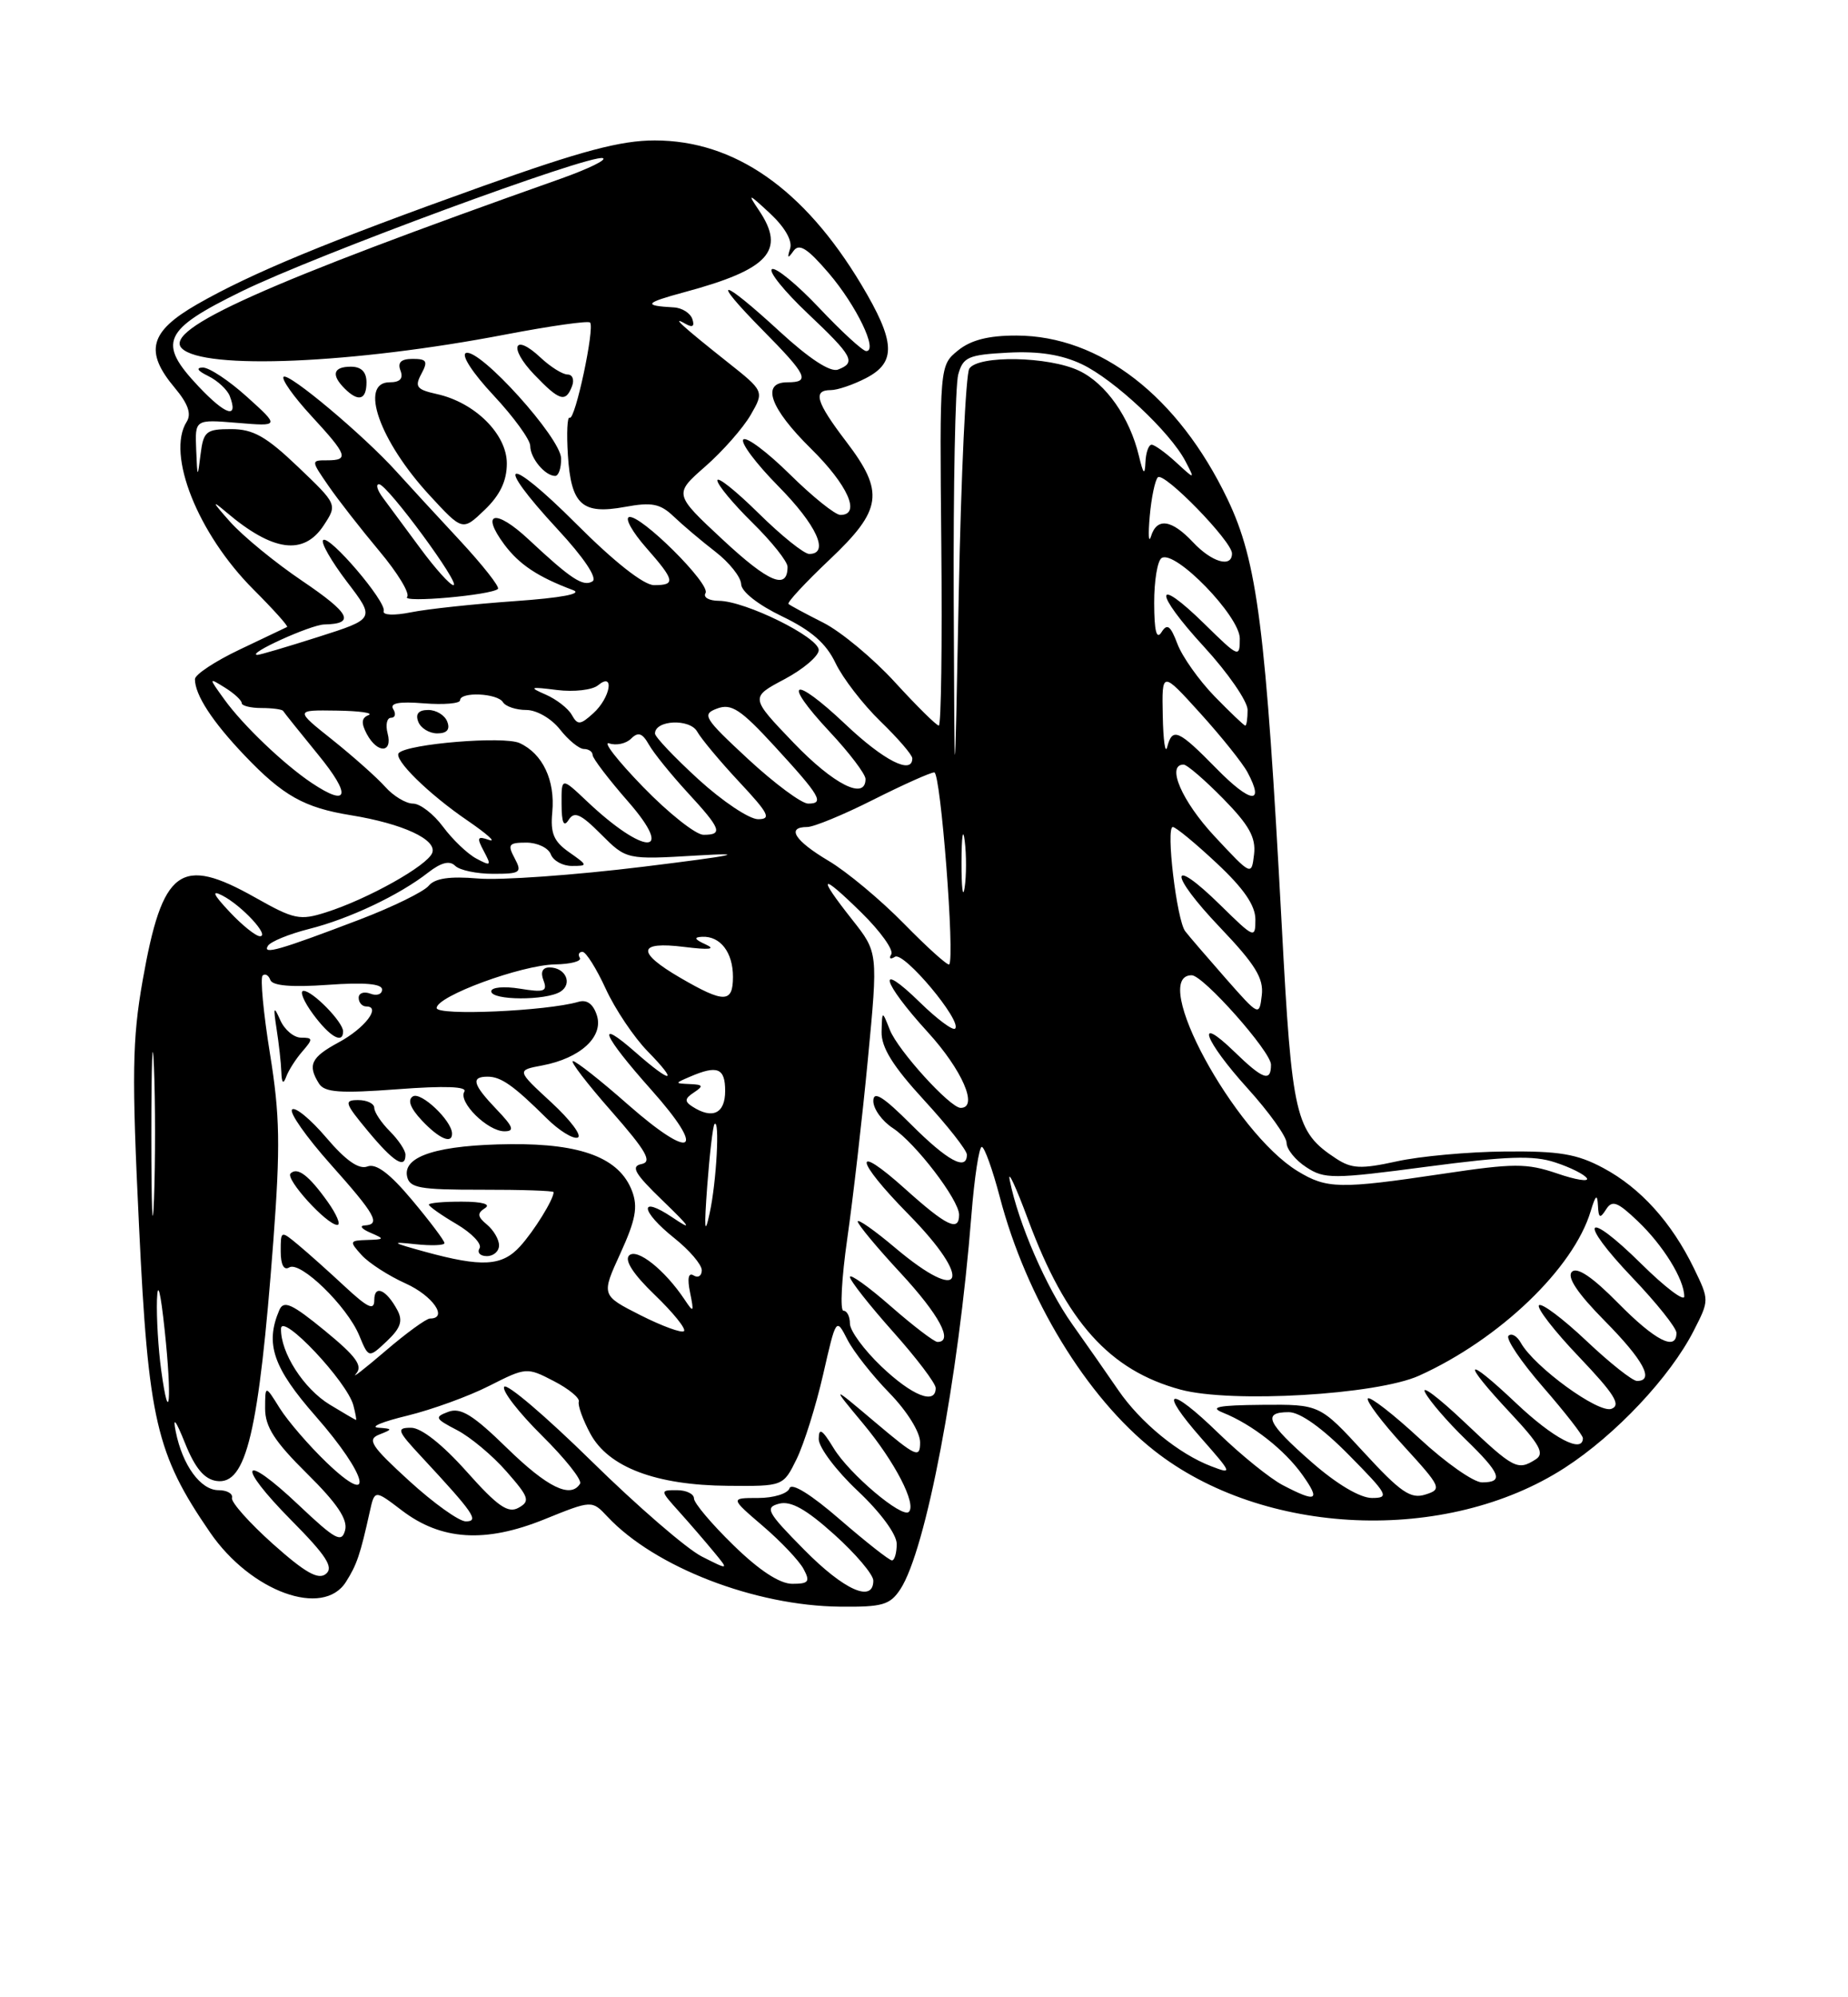 <?xml version="1.0" encoding="UTF-8" standalone="no"?>
<!DOCTYPE svg PUBLIC "-//W3C//DTD SVG 1.1//EN" "http://www.w3.org/Graphics/SVG/1.1/DTD/svg11.dtd" >
<svg xmlns="http://www.w3.org/2000/svg" xmlns:xlink="http://www.w3.org/1999/xlink" version="1.1" viewBox="0 0 237 256">
 <g >
 <path fill="currentColor"
d=" M 115.47 203.69 C 118.75 198.68 122.92 176.76 124.58 155.75 C 124.96 150.94 125.56 147.00 125.91 147.00 C 126.25 147.00 127.29 149.89 128.22 153.42 C 131.62 166.40 139.32 179.05 147.98 185.89 C 161.98 196.95 185.48 197.95 200.68 188.13 C 207.21 183.91 214.18 176.50 217.21 170.57 C 219.22 166.64 219.22 166.64 217.23 162.54 C 214.38 156.68 210.38 152.25 205.62 149.71 C 202.25 147.90 199.96 147.52 193.00 147.59 C 188.32 147.63 182.07 148.20 179.11 148.86 C 174.54 149.86 173.35 149.80 171.37 148.51 C 166.11 145.06 165.69 143.26 164.38 118.63 C 162.33 80.40 161.26 71.99 157.42 63.97 C 151.10 50.79 141.08 43.03 130.36 43.01 C 126.77 43.00 124.51 43.58 122.86 44.92 C 120.50 46.84 120.50 46.84 120.72 69.92 C 120.84 82.61 120.70 93.00 120.40 93.00 C 120.10 93.00 117.57 90.50 114.77 87.44 C 111.98 84.39 107.85 80.96 105.60 79.82 C 103.34 78.68 101.33 77.60 101.12 77.41 C 100.91 77.23 103.27 74.68 106.37 71.75 C 113.16 65.33 113.47 63.08 108.50 56.57 C 104.66 51.53 104.20 50.00 106.55 50.00 C 107.40 50.00 109.43 49.31 111.05 48.47 C 114.99 46.44 114.85 43.80 110.44 36.44 C 103.09 24.20 94.20 18.00 83.96 18.00 C 79.61 18.00 74.56 19.34 61.91 23.86 C 42.07 30.95 32.22 35.02 25.25 39.02 C 19.17 42.52 18.50 45.06 22.43 49.73 C 24.12 51.75 24.58 53.05 23.94 54.06 C 21.31 58.22 25.37 68.42 32.51 75.56 C 35.06 78.11 37.00 80.27 36.82 80.36 C 36.64 80.45 33.91 81.75 30.75 83.25 C 27.59 84.75 25.00 86.46 25.00 87.05 C 25.00 89.07 27.23 92.49 31.37 96.83 C 36.30 102.00 39.01 103.52 45.00 104.49 C 51.65 105.57 56.08 107.62 55.43 109.32 C 54.80 110.96 47.20 115.22 41.83 116.93 C 38.46 118.01 37.71 117.85 32.75 115.05 C 23.12 109.62 20.83 111.30 18.29 125.69 C 16.96 133.25 16.89 137.72 17.83 157.16 C 19.02 182.05 20.02 186.35 26.95 196.43 C 32.18 204.03 41.45 207.39 44.37 202.75 C 45.77 200.54 46.20 199.27 47.43 193.72 C 48.05 190.94 48.05 190.94 51.53 193.59 C 56.58 197.44 62.22 197.80 69.78 194.75 C 75.91 192.27 75.91 192.27 77.90 194.39 C 83.97 200.86 96.79 205.82 107.73 205.93 C 113.17 205.99 114.14 205.71 115.47 203.69 Z  M 103.14 198.64 C 98.37 193.82 98.05 193.22 99.92 192.73 C 101.42 192.34 103.38 193.43 107.00 196.69 C 109.75 199.16 112.00 201.82 112.00 202.59 C 112.00 205.49 108.26 203.83 103.14 198.64 Z  M 35.00 197.89 C 31.98 195.19 29.61 192.53 29.75 191.99 C 29.89 191.44 29.11 191.00 28.02 191.00 C 25.73 191.00 23.40 187.81 22.54 183.50 C 22.13 181.49 22.53 181.99 23.74 185.00 C 25.02 188.18 26.20 189.59 27.77 189.82 C 31.59 190.37 33.19 183.64 35.05 159.12 C 35.97 146.89 35.90 142.96 34.62 135.04 C 33.78 129.84 33.36 125.34 33.68 125.04 C 34.01 124.74 34.45 125.00 34.67 125.61 C 34.94 126.35 37.41 126.56 42.04 126.23 C 46.75 125.89 49.00 126.09 49.00 126.83 C 49.00 127.44 48.32 127.68 47.50 127.36 C 46.67 127.05 46.00 127.28 46.00 127.89 C 46.00 128.50 46.44 129.00 46.97 129.00 C 48.93 129.00 46.78 131.80 43.44 133.60 C 39.88 135.52 39.41 136.51 40.92 138.90 C 41.63 140.02 43.64 140.16 50.99 139.61 C 57.06 139.15 59.96 139.26 59.55 139.92 C 58.73 141.24 62.53 145.00 64.69 145.00 C 66.03 145.00 65.83 144.43 63.69 142.20 C 60.62 138.99 60.35 138.00 62.54 138.00 C 64.26 138.00 65.87 139.14 70.11 143.34 C 71.68 144.90 73.47 146.01 74.08 145.81 C 74.69 145.60 73.18 143.58 70.72 141.31 C 66.24 137.18 66.24 137.18 69.55 136.56 C 74.42 135.64 77.42 132.89 76.55 130.15 C 76.08 128.68 75.27 128.08 74.17 128.41 C 70.09 129.60 56.00 130.22 56.00 129.20 C 56.00 127.68 66.83 123.70 71.17 123.61 C 73.19 123.58 74.62 123.20 74.36 122.77 C 74.10 122.35 74.25 122.00 74.70 122.00 C 75.15 122.00 76.49 124.14 77.69 126.75 C 78.89 129.36 81.31 132.96 83.06 134.75 C 87.10 138.88 86.17 138.97 81.53 134.90 C 76.27 130.28 77.27 132.67 83.52 139.68 C 90.69 147.72 88.87 148.89 80.55 141.59 C 77.06 138.51 73.87 136.00 73.47 136.00 C 73.08 136.00 75.29 138.89 78.40 142.42 C 82.92 147.57 83.68 148.92 82.27 149.20 C 80.85 149.49 81.40 150.43 85.00 153.90 C 88.60 157.38 88.85 157.80 86.25 156.05 C 81.89 153.12 82.09 155.19 86.50 158.71 C 88.42 160.24 90.00 162.09 90.00 162.81 C 90.00 163.53 89.53 163.83 88.96 163.48 C 88.29 163.06 88.12 163.83 88.50 165.67 C 89.02 168.24 88.96 168.32 87.79 166.56 C 85.26 162.77 81.68 159.92 80.68 160.92 C 80.06 161.54 81.23 163.34 83.98 165.98 C 86.33 168.24 88.01 170.32 87.72 170.61 C 87.44 170.90 84.93 169.98 82.15 168.58 C 77.10 166.02 77.10 166.02 79.57 160.63 C 81.52 156.36 81.83 154.70 81.06 152.66 C 79.45 148.43 74.62 146.57 65.50 146.65 C 56.27 146.74 51.69 148.15 52.20 150.75 C 52.50 152.27 53.78 152.50 61.77 152.49 C 66.85 152.48 71.00 152.62 71.00 152.80 C 71.00 153.73 68.50 157.77 66.70 159.75 C 64.38 162.30 61.81 162.44 54.50 160.44 C 50.20 159.26 50.03 159.12 53.25 159.47 C 55.31 159.69 57.00 159.63 57.00 159.33 C 57.00 159.02 55.14 156.55 52.86 153.83 C 50.00 150.41 48.23 149.08 47.12 149.51 C 46.03 149.93 44.34 148.75 41.84 145.81 C 39.82 143.44 37.85 141.82 37.46 142.21 C 37.07 142.59 39.29 145.74 42.37 149.20 C 48.19 155.72 48.87 156.95 46.75 157.07 C 46.06 157.11 46.40 157.53 47.50 158.00 C 49.36 158.80 49.33 158.86 47.10 158.93 C 44.81 159.00 44.78 159.10 46.37 160.86 C 47.30 161.89 49.85 163.53 52.03 164.51 C 55.51 166.08 57.53 169.00 55.14 169.00 C 54.67 169.00 52.08 170.88 49.39 173.19 C 46.70 175.49 45.02 176.79 45.66 176.08 C 46.56 175.07 45.70 173.87 41.66 170.56 C 37.42 167.09 36.38 166.62 35.82 167.92 C 33.97 172.24 35.02 175.30 40.50 181.54 C 47.19 189.16 48.21 193.52 41.88 187.45 C 39.62 185.28 36.92 182.15 35.88 180.50 C 34.01 177.50 34.01 177.50 34.00 180.53 C 34.00 182.88 35.22 184.77 39.38 188.88 C 43.23 192.68 44.62 194.75 44.26 196.13 C 43.82 197.80 43.03 197.37 38.32 192.92 C 30.96 185.96 30.16 187.58 37.36 194.86 C 41.86 199.40 42.82 200.90 41.80 201.73 C 40.82 202.53 39.15 201.59 35.00 197.89 Z  M 50.96 167.92 C 49.54 165.28 48.00 164.61 48.00 166.64 C 48.00 168.02 47.18 167.64 44.25 164.92 C 42.19 163.00 39.49 160.59 38.25 159.56 C 36.01 157.70 36.00 157.70 36.00 160.40 C 36.00 162.10 36.41 162.87 37.09 162.45 C 38.50 161.57 44.52 167.42 46.07 171.17 C 47.28 174.09 47.28 174.09 49.60 171.91 C 51.38 170.23 51.70 169.31 50.96 167.92 Z  M 64.00 159.62 C 64.00 158.86 63.30 157.67 62.45 156.96 C 61.22 155.94 61.17 155.51 62.20 154.85 C 63.00 154.35 61.86 154.02 59.25 154.02 C 56.91 154.01 55.00 154.18 55.00 154.40 C 55.00 154.62 56.60 155.75 58.56 156.90 C 60.52 158.06 61.84 159.45 61.50 160.00 C 61.16 160.55 61.58 161.00 62.44 161.00 C 63.30 161.00 64.00 160.38 64.00 159.62 Z  M 42.02 154.03 C 39.61 150.65 38.14 149.53 37.26 150.41 C 36.56 151.11 41.92 157.00 43.26 157.00 C 43.74 157.00 43.18 155.66 42.02 154.03 Z  M 52.00 148.00 C 52.00 147.45 51.10 146.10 50.00 145.00 C 48.90 143.90 48.00 142.55 48.00 142.00 C 48.00 141.45 47.07 141.00 45.94 141.00 C 44.08 141.00 44.19 141.37 47.19 144.98 C 50.49 148.95 52.00 149.90 52.00 148.00 Z  M 57.97 145.25 C 57.89 143.58 53.98 139.89 52.95 140.53 C 52.23 140.98 52.62 142.03 54.10 143.61 C 56.33 145.98 58.03 146.70 57.97 145.25 Z  M 38.79 134.75 C 40.16 133.17 40.14 133.00 38.62 133.00 C 37.69 133.00 36.49 131.99 35.94 130.75 C 35.10 128.85 35.03 129.03 35.47 131.88 C 35.76 133.73 36.04 136.21 36.08 137.38 C 36.13 138.83 36.33 139.03 36.71 138.00 C 37.01 137.18 37.95 135.71 38.79 134.75 Z  M 44.00 132.19 C 44.00 131.00 40.09 127.00 38.93 127.00 C 38.39 127.00 38.94 128.35 40.16 130.00 C 42.30 132.90 44.00 133.87 44.00 132.19 Z  M 71.88 127.10 C 73.48 126.08 72.53 124.00 70.47 124.00 C 69.57 124.00 69.29 124.60 69.70 125.66 C 70.24 127.08 69.80 127.23 66.67 126.72 C 64.63 126.39 63.00 126.54 63.00 127.06 C 63.00 128.24 70.03 128.27 71.88 127.10 Z  M 94.07 198.06 C 91.28 195.35 89.00 192.65 89.00 192.06 C 89.00 191.48 88.02 191.00 86.81 191.00 C 84.63 191.00 84.63 191.01 87.09 193.75 C 88.45 195.26 90.44 197.57 91.53 198.89 C 93.50 201.27 93.50 201.27 90.00 199.50 C 88.08 198.53 81.71 193.03 75.86 187.28 C 70.01 181.54 64.97 177.24 64.66 177.75 C 64.35 178.25 66.53 181.06 69.50 184.00 C 72.47 186.94 74.68 189.71 74.39 190.17 C 73.19 192.11 70.21 190.66 65.03 185.61 C 60.68 181.36 59.08 180.37 57.51 180.95 C 55.68 181.63 55.78 181.83 58.61 183.30 C 60.31 184.18 63.17 186.56 64.95 188.60 C 67.85 191.90 68.02 192.41 66.51 193.25 C 65.16 194.01 63.83 193.09 59.83 188.60 C 56.73 185.13 54.03 183.00 52.72 183.00 C 50.80 183.00 50.92 183.36 54.08 186.75 C 60.77 193.95 61.49 195.00 59.74 195.00 C 58.87 195.00 55.60 192.66 52.47 189.80 C 47.57 185.32 47.04 184.50 48.64 183.87 C 50.39 183.18 50.38 183.13 48.50 182.99 C 47.40 182.90 49.08 182.21 52.23 181.45 C 55.38 180.68 60.11 178.97 62.74 177.63 C 67.46 175.24 67.58 175.23 71.01 177.01 C 72.93 178.00 74.38 179.19 74.23 179.65 C 74.08 180.12 74.74 181.96 75.71 183.76 C 78.03 188.06 84.12 190.37 93.38 190.44 C 100.45 190.50 100.45 190.50 102.17 187.00 C 103.11 185.07 104.64 180.21 105.56 176.19 C 107.23 168.88 107.23 168.88 108.67 171.69 C 109.46 173.24 111.89 176.32 114.06 178.54 C 116.32 180.86 118.00 183.55 118.00 184.87 C 118.00 186.96 117.50 186.73 112.28 182.33 C 106.56 177.50 106.56 177.50 110.72 182.50 C 114.77 187.37 117.56 192.77 116.56 193.78 C 115.69 194.64 108.92 188.92 106.92 185.63 C 105.43 183.19 105.01 182.93 105.00 184.45 C 105.00 185.52 107.25 188.51 110.00 191.09 C 112.93 193.85 115.00 196.66 115.00 197.89 C 115.00 199.05 114.72 200.00 114.39 200.00 C 114.05 200.00 111.05 197.64 107.72 194.76 C 104.00 191.53 101.50 189.99 101.25 190.76 C 101.02 191.44 99.22 192.00 97.24 192.00 C 93.64 192.00 93.64 192.00 97.83 195.59 C 100.14 197.56 102.48 200.04 103.05 201.09 C 103.93 202.73 103.72 203.00 101.60 203.00 C 100.00 203.00 97.36 201.28 94.07 198.06 Z  M 164.50 190.35 C 162.85 189.48 159.15 186.49 156.27 183.70 C 149.90 177.50 148.43 177.94 154.08 184.36 C 158.05 188.87 158.09 188.99 155.35 187.94 C 151.17 186.35 146.27 182.34 143.41 178.17 C 142.03 176.15 139.38 172.36 137.52 169.74 C 134.19 165.06 130.60 156.80 129.50 151.29 C 129.19 149.76 130.26 152.04 131.87 156.38 C 136.73 169.45 142.30 175.65 151.40 178.11 C 157.91 179.87 176.56 178.78 182.00 176.32 C 192.31 171.66 201.80 162.57 204.00 155.24 C 204.63 153.16 204.85 152.98 204.93 154.50 C 205.01 156.14 205.20 156.23 205.97 155.02 C 206.75 153.78 207.43 154.03 210.04 156.52 C 213.30 159.62 216.00 163.99 216.00 166.17 C 216.00 166.86 213.54 165.00 210.52 162.02 C 203.22 154.81 202.24 156.31 209.38 163.79 C 212.47 167.03 215.00 170.20 215.00 170.84 C 215.00 173.24 212.27 171.84 207.51 167.01 C 204.22 163.67 202.25 162.35 201.59 163.01 C 200.92 163.68 202.31 165.77 205.79 169.29 C 210.78 174.34 212.21 177.00 209.94 177.00 C 209.36 177.00 206.43 174.68 203.43 171.84 C 200.43 169.01 197.70 166.96 197.37 167.30 C 197.04 167.63 199.35 170.62 202.52 173.93 C 207.04 178.68 207.93 180.09 206.67 180.57 C 205.02 181.21 196.77 175.20 195.04 172.11 C 194.55 171.23 193.84 170.83 193.46 171.21 C 193.08 171.59 195.07 174.54 197.89 177.78 C 200.70 181.01 203.00 183.96 203.00 184.33 C 203.00 186.35 199.23 184.38 194.44 179.85 C 187.76 173.54 187.32 174.29 193.70 181.11 C 197.48 185.15 198.12 186.31 196.95 187.05 C 194.62 188.53 194.15 188.28 187.78 182.25 C 184.44 179.09 182.19 177.40 182.78 178.50 C 183.36 179.60 185.68 182.28 187.92 184.45 C 192.47 188.86 192.91 190.00 190.06 190.00 C 188.99 190.00 185.37 187.46 182.03 184.36 C 178.68 181.26 175.71 178.96 175.43 179.24 C 175.15 179.52 177.20 182.25 179.99 185.30 C 184.85 190.62 184.97 190.88 182.80 191.56 C 180.91 192.16 179.63 191.28 174.90 186.14 C 169.25 180.00 169.25 180.00 161.88 180.06 C 156.21 180.11 155.05 180.35 156.85 181.07 C 160.57 182.56 164.74 185.82 167.03 189.04 C 169.39 192.36 168.87 192.63 164.50 190.35 Z  M 168.23 187.42 C 162.48 182.39 161.84 181.00 165.28 181.00 C 166.73 181.00 169.57 183.02 173.00 186.50 C 178.00 191.56 178.24 192.00 175.95 192.00 C 174.43 192.00 171.44 190.23 168.23 187.42 Z  M 42.30 180.04 C 38.94 178.00 35.97 173.36 36.04 170.30 C 36.10 168.16 44.53 177.10 45.32 180.13 C 45.59 181.16 45.74 182.00 45.66 182.00 C 45.57 181.99 44.06 181.11 42.30 180.04 Z  M 20.67 175.60 C 20.30 172.92 20.06 168.87 20.13 166.61 C 20.22 164.05 20.59 165.52 21.12 170.50 C 22.07 179.37 21.72 183.28 20.67 175.60 Z  M 113.04 175.15 C 110.82 173.04 109.00 170.56 109.00 169.65 C 109.00 168.74 108.63 168.00 108.17 168.00 C 107.71 168.00 107.93 163.84 108.66 158.75 C 109.39 153.66 110.58 143.33 111.30 135.79 C 112.61 122.08 112.61 122.08 109.31 117.90 C 104.74 112.12 105.17 111.77 110.46 116.96 C 112.91 119.36 114.64 121.78 114.30 122.32 C 113.97 122.86 114.18 123.01 114.78 122.63 C 115.92 121.93 123.43 130.90 122.49 131.84 C 122.20 132.13 120.17 130.62 117.98 128.48 C 112.29 122.92 113.05 125.80 119.00 132.31 C 123.40 137.13 125.52 142.00 123.20 142.00 C 121.85 142.00 115.16 134.64 114.12 132.00 C 113.13 129.50 113.13 129.50 113.06 132.26 C 113.02 134.26 114.51 136.66 118.50 141.00 C 121.53 144.29 124.00 147.44 124.00 147.99 C 124.00 150.14 121.52 148.80 116.86 144.14 C 113.25 140.53 112.00 139.76 112.00 141.12 C 112.00 142.13 113.12 143.69 114.50 144.59 C 117.41 146.50 123.00 153.80 123.00 155.70 C 123.00 157.93 121.40 157.16 116.11 152.41 C 109.29 146.28 109.57 148.59 116.50 155.63 C 124.87 164.13 123.61 167.35 114.81 159.94 C 112.17 157.71 110.00 156.19 110.00 156.56 C 110.00 156.93 112.47 159.91 115.50 163.17 C 120.46 168.53 122.32 172.00 120.23 172.00 C 119.81 172.00 117.11 169.94 114.23 167.42 C 111.35 164.90 109.00 163.22 109.00 163.67 C 109.01 164.13 111.48 167.27 114.50 170.66 C 117.53 174.05 120.00 177.31 120.00 177.91 C 120.00 180.10 116.99 178.91 113.04 175.15 Z  M 19.41 145.50 C 19.41 136.15 19.56 132.19 19.74 136.70 C 19.93 141.21 19.93 148.86 19.75 153.70 C 19.56 158.54 19.41 154.85 19.41 145.50 Z  M 90.70 152.00 C 91.01 147.88 91.43 144.31 91.63 144.08 C 92.33 143.30 91.89 151.50 91.01 155.50 C 90.37 158.47 90.29 157.56 90.70 152.00 Z  M 166.42 150.11 C 158.24 145.13 147.35 125.00 152.83 125.00 C 154.31 125.00 163.00 134.79 163.00 136.46 C 163.00 138.73 161.98 138.37 158.30 134.80 C 153.15 129.81 154.43 133.35 160.00 139.50 C 162.75 142.54 165.00 145.68 165.00 146.49 C 165.00 147.29 166.13 148.70 167.52 149.60 C 169.86 151.14 170.94 151.13 182.99 149.54 C 193.28 148.18 196.66 148.06 199.45 148.99 C 201.39 149.62 203.22 150.54 203.51 151.02 C 203.81 151.50 202.08 151.23 199.68 150.40 C 195.78 149.08 194.16 149.08 184.97 150.46 C 171.81 152.42 170.16 152.39 166.42 150.11 Z  M 88.79 141.83 C 87.76 141.17 87.81 140.80 89.00 140.02 C 90.25 139.19 90.17 139.02 88.50 138.95 C 86.50 138.86 86.50 138.86 88.50 138.00 C 92.01 136.49 93.00 136.89 93.00 139.83 C 93.00 142.73 91.37 143.50 88.79 141.83 Z  M 157.19 125.40 C 154.82 122.70 152.48 119.99 152.00 119.36 C 150.91 117.94 149.49 106.00 150.41 106.00 C 150.78 106.00 153.32 108.09 156.04 110.64 C 159.50 113.87 161.00 116.05 161.00 117.85 C 161.00 120.34 160.86 120.28 156.52 116.02 C 149.89 109.51 149.84 111.93 156.46 118.87 C 160.99 123.62 162.08 125.39 161.82 127.56 C 161.50 130.27 161.47 130.26 157.19 125.40 Z  M 87.25 125.33 C 81.58 122.03 81.76 120.62 87.75 121.37 C 90.99 121.77 91.86 121.67 90.50 121.05 C 89.06 120.40 88.94 120.12 90.05 120.07 C 92.38 119.96 94.00 122.07 94.00 125.20 C 94.00 128.58 92.88 128.60 87.25 125.33 Z  M 115.94 118.40 C 112.95 115.35 108.59 111.71 106.25 110.33 C 101.91 107.75 100.80 106.00 103.52 106.00 C 104.36 106.00 108.18 104.43 112.00 102.50 C 115.82 100.58 119.34 99.00 119.82 99.00 C 120.64 99.00 122.48 122.85 121.73 123.61 C 121.54 123.80 118.93 121.45 115.94 118.40 Z  M 34.36 121.23 C 34.69 120.69 37.06 119.72 39.62 119.07 C 44.77 117.78 51.22 114.73 54.92 111.83 C 56.58 110.54 57.67 110.27 58.37 110.97 C 58.94 111.54 61.13 112.00 63.24 112.00 C 66.76 112.00 66.98 111.84 66.00 110.00 C 65.06 108.24 65.24 108.00 67.50 108.00 C 68.91 108.00 70.32 108.67 70.64 109.50 C 70.95 110.33 72.18 111.00 73.36 110.99 C 75.41 110.99 75.40 110.92 73.00 109.24 C 71.01 107.85 70.57 106.81 70.83 104.08 C 71.21 100.01 69.59 96.59 66.63 95.24 C 64.61 94.32 52.34 95.33 51.15 96.51 C 50.39 97.28 54.97 101.78 59.98 105.19 C 62.46 106.89 63.70 108.00 62.73 107.66 C 61.21 107.13 61.11 107.34 62.05 109.10 C 63.05 110.97 62.97 111.05 61.08 110.04 C 59.94 109.43 58.03 107.60 56.82 105.97 C 55.61 104.34 53.88 103.00 52.97 103.00 C 52.06 103.00 50.45 102.03 49.40 100.85 C 48.36 99.68 45.32 96.98 42.66 94.85 C 37.82 91.00 37.82 91.00 43.16 91.08 C 46.10 91.12 47.94 91.38 47.26 91.66 C 46.35 92.02 46.30 92.68 47.04 94.08 C 48.40 96.61 50.38 96.55 49.71 94.00 C 49.42 92.90 49.62 92.00 50.15 92.00 C 50.68 92.00 50.81 91.50 50.43 90.89 C 49.95 90.12 51.16 89.89 54.37 90.15 C 56.92 90.35 59.00 90.17 59.00 89.76 C 59.00 88.63 63.78 88.84 64.50 90.00 C 64.84 90.55 66.18 91.00 67.49 91.00 C 68.82 91.00 70.71 92.09 71.82 93.50 C 72.90 94.88 74.29 96.00 74.89 96.00 C 75.50 96.00 76.00 96.35 76.00 96.77 C 76.00 97.19 78.06 99.89 80.58 102.77 C 86.68 109.75 82.65 109.69 75.25 102.68 C 72.00 99.61 72.00 99.61 72.02 103.05 C 72.03 105.48 72.30 106.08 72.93 105.08 C 73.65 103.95 74.47 104.31 77.08 106.93 C 80.34 110.19 80.34 110.19 89.42 109.65 C 96.10 109.26 94.28 109.64 82.50 111.09 C 73.70 112.17 64.16 112.85 61.31 112.60 C 57.66 112.29 55.77 112.57 54.97 113.54 C 54.33 114.30 50.37 116.24 46.16 117.85 C 35.82 121.79 33.62 122.42 34.36 121.23 Z  M 57.36 92.50 C 57.05 91.67 55.95 91.00 54.92 91.00 C 53.68 91.00 53.25 91.50 53.64 92.50 C 53.95 93.33 55.05 94.00 56.08 94.00 C 57.32 94.00 57.75 93.50 57.36 92.50 Z  M 29.44 116.87 C 27.34 114.64 27.08 114.04 28.51 114.78 C 31.02 116.07 34.65 120.00 33.34 120.00 C 32.81 120.00 31.05 118.59 29.44 116.87 Z  M 123.31 110.50 C 123.32 107.20 123.50 105.97 123.72 107.77 C 123.95 109.57 123.94 112.27 123.71 113.77 C 123.49 115.27 123.30 113.80 123.31 110.50 Z  M 155.75 107.18 C 151.56 102.68 149.54 98.00 151.79 98.00 C 152.23 98.00 154.51 99.97 156.87 102.37 C 160.20 105.76 161.08 107.35 160.83 109.50 C 160.50 112.27 160.50 112.27 155.75 107.18 Z  M 82.47 100.86 C 79.19 97.48 77.23 94.97 78.13 95.28 C 79.02 95.59 80.29 95.32 80.94 94.67 C 81.85 93.77 82.38 93.96 83.22 95.44 C 83.82 96.51 86.05 99.26 88.16 101.56 C 92.48 106.24 92.77 107.00 90.22 107.00 C 89.24 107.00 85.75 104.24 82.47 100.86 Z  M 89.58 99.90 C 86.51 97.09 84.00 94.45 84.00 94.02 C 84.00 92.28 88.47 92.08 89.41 93.77 C 89.94 94.71 92.37 97.62 94.82 100.24 C 98.59 104.27 98.96 105.00 97.22 105.00 C 96.09 105.00 92.65 102.70 89.58 99.90 Z  M 95.96 97.31 C 90.25 92.01 89.97 91.56 91.98 90.81 C 93.80 90.14 94.99 90.92 99.33 95.64 C 105.22 102.05 105.77 103.00 103.64 103.00 C 102.80 103.00 99.35 100.44 95.96 97.31 Z  M 122.31 77.00 C 122.25 62.42 122.51 49.38 122.89 48.00 C 123.51 45.76 124.17 45.47 129.29 45.20 C 133.20 44.99 136.17 45.46 138.74 46.68 C 142.88 48.64 150.08 55.38 152.03 59.12 C 153.27 61.50 153.27 61.50 150.82 59.25 C 149.47 58.01 148.06 57.00 147.69 57.00 C 147.31 57.00 146.95 58.01 146.90 59.25 C 146.82 60.99 146.63 60.80 146.06 58.43 C 144.88 53.49 141.83 49.15 138.39 47.52 C 134.50 45.67 125.44 45.50 124.31 47.25 C 123.86 47.94 123.26 60.88 122.96 76.00 C 122.42 103.50 122.42 103.50 122.31 77.00 Z  M 156.03 98.53 C 151.11 93.52 150.36 93.19 149.69 95.75 C 149.44 96.71 149.18 94.91 149.12 91.74 C 149.00 85.98 149.00 85.98 153.93 91.42 C 156.64 94.41 159.37 97.82 159.99 98.99 C 162.24 103.19 160.39 102.98 156.03 98.53 Z  M 39.97 100.35 C 36.40 97.96 31.15 92.95 28.78 89.66 C 26.73 86.82 26.73 86.82 28.87 88.15 C 30.04 88.88 31.00 89.77 31.00 90.12 C 31.00 90.46 32.14 90.75 33.54 90.75 C 34.94 90.75 36.18 90.92 36.31 91.12 C 36.43 91.33 38.46 93.86 40.82 96.75 C 45.09 101.97 44.72 103.52 39.97 100.35 Z  M 101.77 95.20 C 96.20 89.39 96.20 89.39 100.60 87.06 C 103.02 85.77 105.00 84.09 105.00 83.32 C 105.00 81.67 95.56 77.02 92.19 77.01 C 90.92 77.00 90.15 76.56 90.48 76.02 C 91.19 74.88 82.05 65.82 80.66 66.28 C 80.13 66.46 81.12 68.21 82.85 70.18 C 86.57 74.41 86.69 75.00 83.88 75.00 C 82.56 75.00 78.76 72.01 73.88 67.12 C 64.94 58.18 63.10 58.76 71.53 67.86 C 74.87 71.46 76.64 74.10 75.99 74.51 C 74.79 75.25 73.24 74.23 67.77 69.12 C 63.56 65.19 61.57 65.60 64.66 69.77 C 66.59 72.36 68.98 73.95 73.50 75.64 C 74.76 76.11 71.98 76.63 66.00 77.05 C 60.77 77.42 54.79 78.06 52.71 78.48 C 50.52 78.92 49.04 78.85 49.21 78.33 C 49.59 77.14 42.19 68.48 41.44 69.23 C 41.12 69.54 42.50 71.94 44.49 74.56 C 48.12 79.31 48.12 79.31 40.81 81.64 C 36.79 82.92 33.27 83.96 33.00 83.94 C 31.51 83.86 39.83 80.08 41.58 80.04 C 45.61 79.96 44.94 78.64 38.75 74.45 C 35.31 72.13 31.15 68.72 29.50 66.87 C 27.21 64.30 27.09 64.01 29.00 65.63 C 34.98 70.71 38.95 71.25 41.52 67.33 C 43.27 64.66 43.27 64.66 38.21 59.83 C 34.13 55.94 32.47 55.00 29.64 55.00 C 26.43 55.00 26.09 55.28 25.72 58.25 C 25.34 61.35 25.31 61.32 25.16 57.63 C 25.00 53.75 25.00 53.75 30.43 54.20 C 35.87 54.65 35.87 54.65 31.68 50.87 C 29.38 48.79 26.82 47.09 26.00 47.11 C 25.08 47.13 25.35 47.54 26.69 48.19 C 27.90 48.78 29.15 49.94 29.47 50.77 C 30.61 53.75 28.97 53.24 25.46 49.53 C 20.15 43.90 20.88 42.29 31.00 37.34 C 40.48 32.70 75.68 19.73 77.31 20.27 C 77.89 20.46 75.47 21.64 71.93 22.90 C 34.08 36.29 20.87 42.20 23.32 44.65 C 26.11 47.44 45.34 46.62 64.86 42.87 C 70.56 41.78 75.42 41.09 75.67 41.34 C 76.31 41.97 73.75 53.96 73.06 53.54 C 72.75 53.34 72.65 55.51 72.83 58.34 C 73.24 64.71 74.64 65.98 80.16 64.97 C 83.60 64.34 84.67 64.55 86.41 66.21 C 87.56 67.31 89.96 69.34 91.75 70.72 C 93.54 72.10 95.02 73.97 95.05 74.87 C 95.07 75.83 97.24 77.53 100.30 79.00 C 104.06 80.81 105.96 82.47 107.16 85.00 C 108.08 86.92 110.67 90.28 112.91 92.45 C 115.16 94.63 117.00 96.76 117.00 97.20 C 117.00 99.35 113.34 97.49 108.43 92.84 C 101.65 86.43 100.17 87.12 106.40 93.79 C 108.93 96.49 111.00 99.22 111.00 99.85 C 111.00 102.62 106.92 100.56 101.77 95.20 Z  M 63.86 75.48 C 64.11 75.22 61.88 72.40 58.91 69.20 C 55.93 66.00 52.30 62.06 50.84 60.44 C 46.66 55.81 36.98 47.69 36.37 48.30 C 36.07 48.60 37.66 50.85 39.91 53.29 C 44.58 58.35 44.81 59.00 41.93 59.00 C 39.88 59.00 39.88 59.02 42.11 62.25 C 43.34 64.04 46.28 67.80 48.64 70.62 C 51.00 73.43 52.61 76.08 52.21 76.51 C 51.47 77.31 63.05 76.28 63.86 75.48 Z  M 65.00 59.40 C 65.00 55.65 60.90 51.58 56.03 50.51 C 53.43 49.93 53.15 49.58 54.04 47.92 C 54.91 46.30 54.73 46.00 52.93 46.00 C 51.43 46.00 50.96 46.45 51.36 47.50 C 51.75 48.52 51.31 49.00 49.97 49.00 C 46.02 49.00 48.68 56.53 55.08 63.47 C 59.32 68.07 59.32 68.07 62.16 65.35 C 64.13 63.46 65.00 61.64 65.00 59.40 Z  M 71.96 58.75 C 71.92 56.13 61.55 44.65 59.77 45.24 C 59.09 45.47 60.61 47.81 63.29 50.67 C 65.88 53.44 68.00 56.36 68.00 57.15 C 68.00 58.72 69.90 61.00 71.20 61.00 C 71.64 61.00 71.98 59.99 71.96 58.75 Z  M 47.00 49.00 C 47.00 47.67 46.33 47.00 45.00 47.00 C 42.73 47.00 42.44 48.04 44.20 49.80 C 45.96 51.56 47.00 51.27 47.00 49.00 Z  M 73.36 49.50 C 73.68 48.67 73.42 48.00 72.78 48.00 C 72.15 48.00 70.59 47.02 69.32 45.83 C 65.89 42.61 65.18 44.53 68.51 48.01 C 71.75 51.39 72.54 51.64 73.36 49.50 Z  M 73.33 91.63 C 72.87 90.80 71.36 89.63 69.99 89.03 C 67.78 88.07 67.95 88.00 71.44 88.44 C 73.60 88.71 75.96 88.44 76.69 87.84 C 78.86 86.04 78.30 89.42 76.09 91.42 C 74.41 92.94 74.08 92.96 73.33 91.63 Z  M 155.76 89.25 C 153.76 87.19 151.62 84.17 151.00 82.53 C 150.11 80.18 149.69 79.87 148.96 81.03 C 148.32 82.05 148.03 80.89 148.02 77.31 C 148.01 74.45 148.44 71.85 148.98 71.52 C 150.71 70.44 159.00 78.98 159.00 81.84 C 159.00 84.34 158.87 84.29 154.52 80.02 C 147.97 73.59 147.89 75.81 154.42 82.91 C 157.49 86.25 160.00 89.89 160.00 90.99 C 160.00 92.10 159.87 93.00 159.70 93.00 C 159.54 93.00 157.77 91.31 155.76 89.25 Z  M 92.73 69.21 C 86.41 63.33 86.41 63.33 90.45 59.79 C 92.68 57.84 95.29 54.87 96.26 53.20 C 98.02 50.15 98.02 50.15 93.26 46.38 C 87.56 41.86 85.95 40.39 87.88 41.49 C 88.82 42.03 89.11 41.84 88.79 40.89 C 88.53 40.13 87.46 39.45 86.41 39.40 C 82.41 39.18 82.66 38.83 87.77 37.45 C 98.62 34.53 100.81 32.13 97.34 26.97 C 95.82 24.72 95.95 24.75 98.76 27.36 C 100.65 29.12 101.65 30.86 101.33 31.86 C 100.93 33.11 101.04 33.19 101.76 32.17 C 102.49 31.15 103.54 31.81 106.30 35.03 C 109.84 39.18 112.65 45.00 111.09 45.00 C 110.65 45.00 107.94 42.52 105.07 39.48 C 102.21 36.45 99.47 34.21 99.00 34.50 C 98.53 34.79 100.59 37.34 103.57 40.16 C 109.40 45.67 109.83 46.47 107.47 47.37 C 106.49 47.75 103.79 45.98 99.98 42.48 C 92.38 35.49 90.95 35.36 97.78 42.28 C 103.53 48.10 103.96 49.00 101.00 49.00 C 97.56 49.00 98.73 52.31 104.00 57.50 C 108.74 62.17 110.45 66.00 107.78 66.00 C 107.11 66.00 104.20 63.66 101.31 60.81 C 98.41 57.95 95.73 55.94 95.33 56.33 C 94.94 56.73 96.95 59.41 99.81 62.31 C 104.74 67.30 106.43 71.00 103.78 71.00 C 103.11 71.00 100.19 68.65 97.28 65.78 C 94.38 62.92 92.00 61.02 92.00 61.58 C 92.00 62.13 94.03 64.57 96.50 67.00 C 98.97 69.43 101.00 71.97 101.00 72.65 C 101.00 75.67 98.60 74.67 92.73 69.21 Z  M 153.00 69.50 C 150.25 66.57 148.36 66.31 147.61 68.75 C 147.31 69.71 147.24 68.55 147.45 66.17 C 147.66 63.78 148.13 61.54 148.49 61.18 C 149.26 60.41 158.00 69.38 158.00 70.94 C 158.00 72.82 155.41 72.07 153.00 69.50 Z  M 53.94 70.33 C 52.05 67.76 49.88 64.84 49.13 63.83 C 48.37 62.82 48.15 62.03 48.63 62.07 C 49.73 62.16 59.18 75.00 58.15 75.00 C 57.73 75.00 55.84 72.90 53.94 70.33 Z "/>
</g>
</svg>